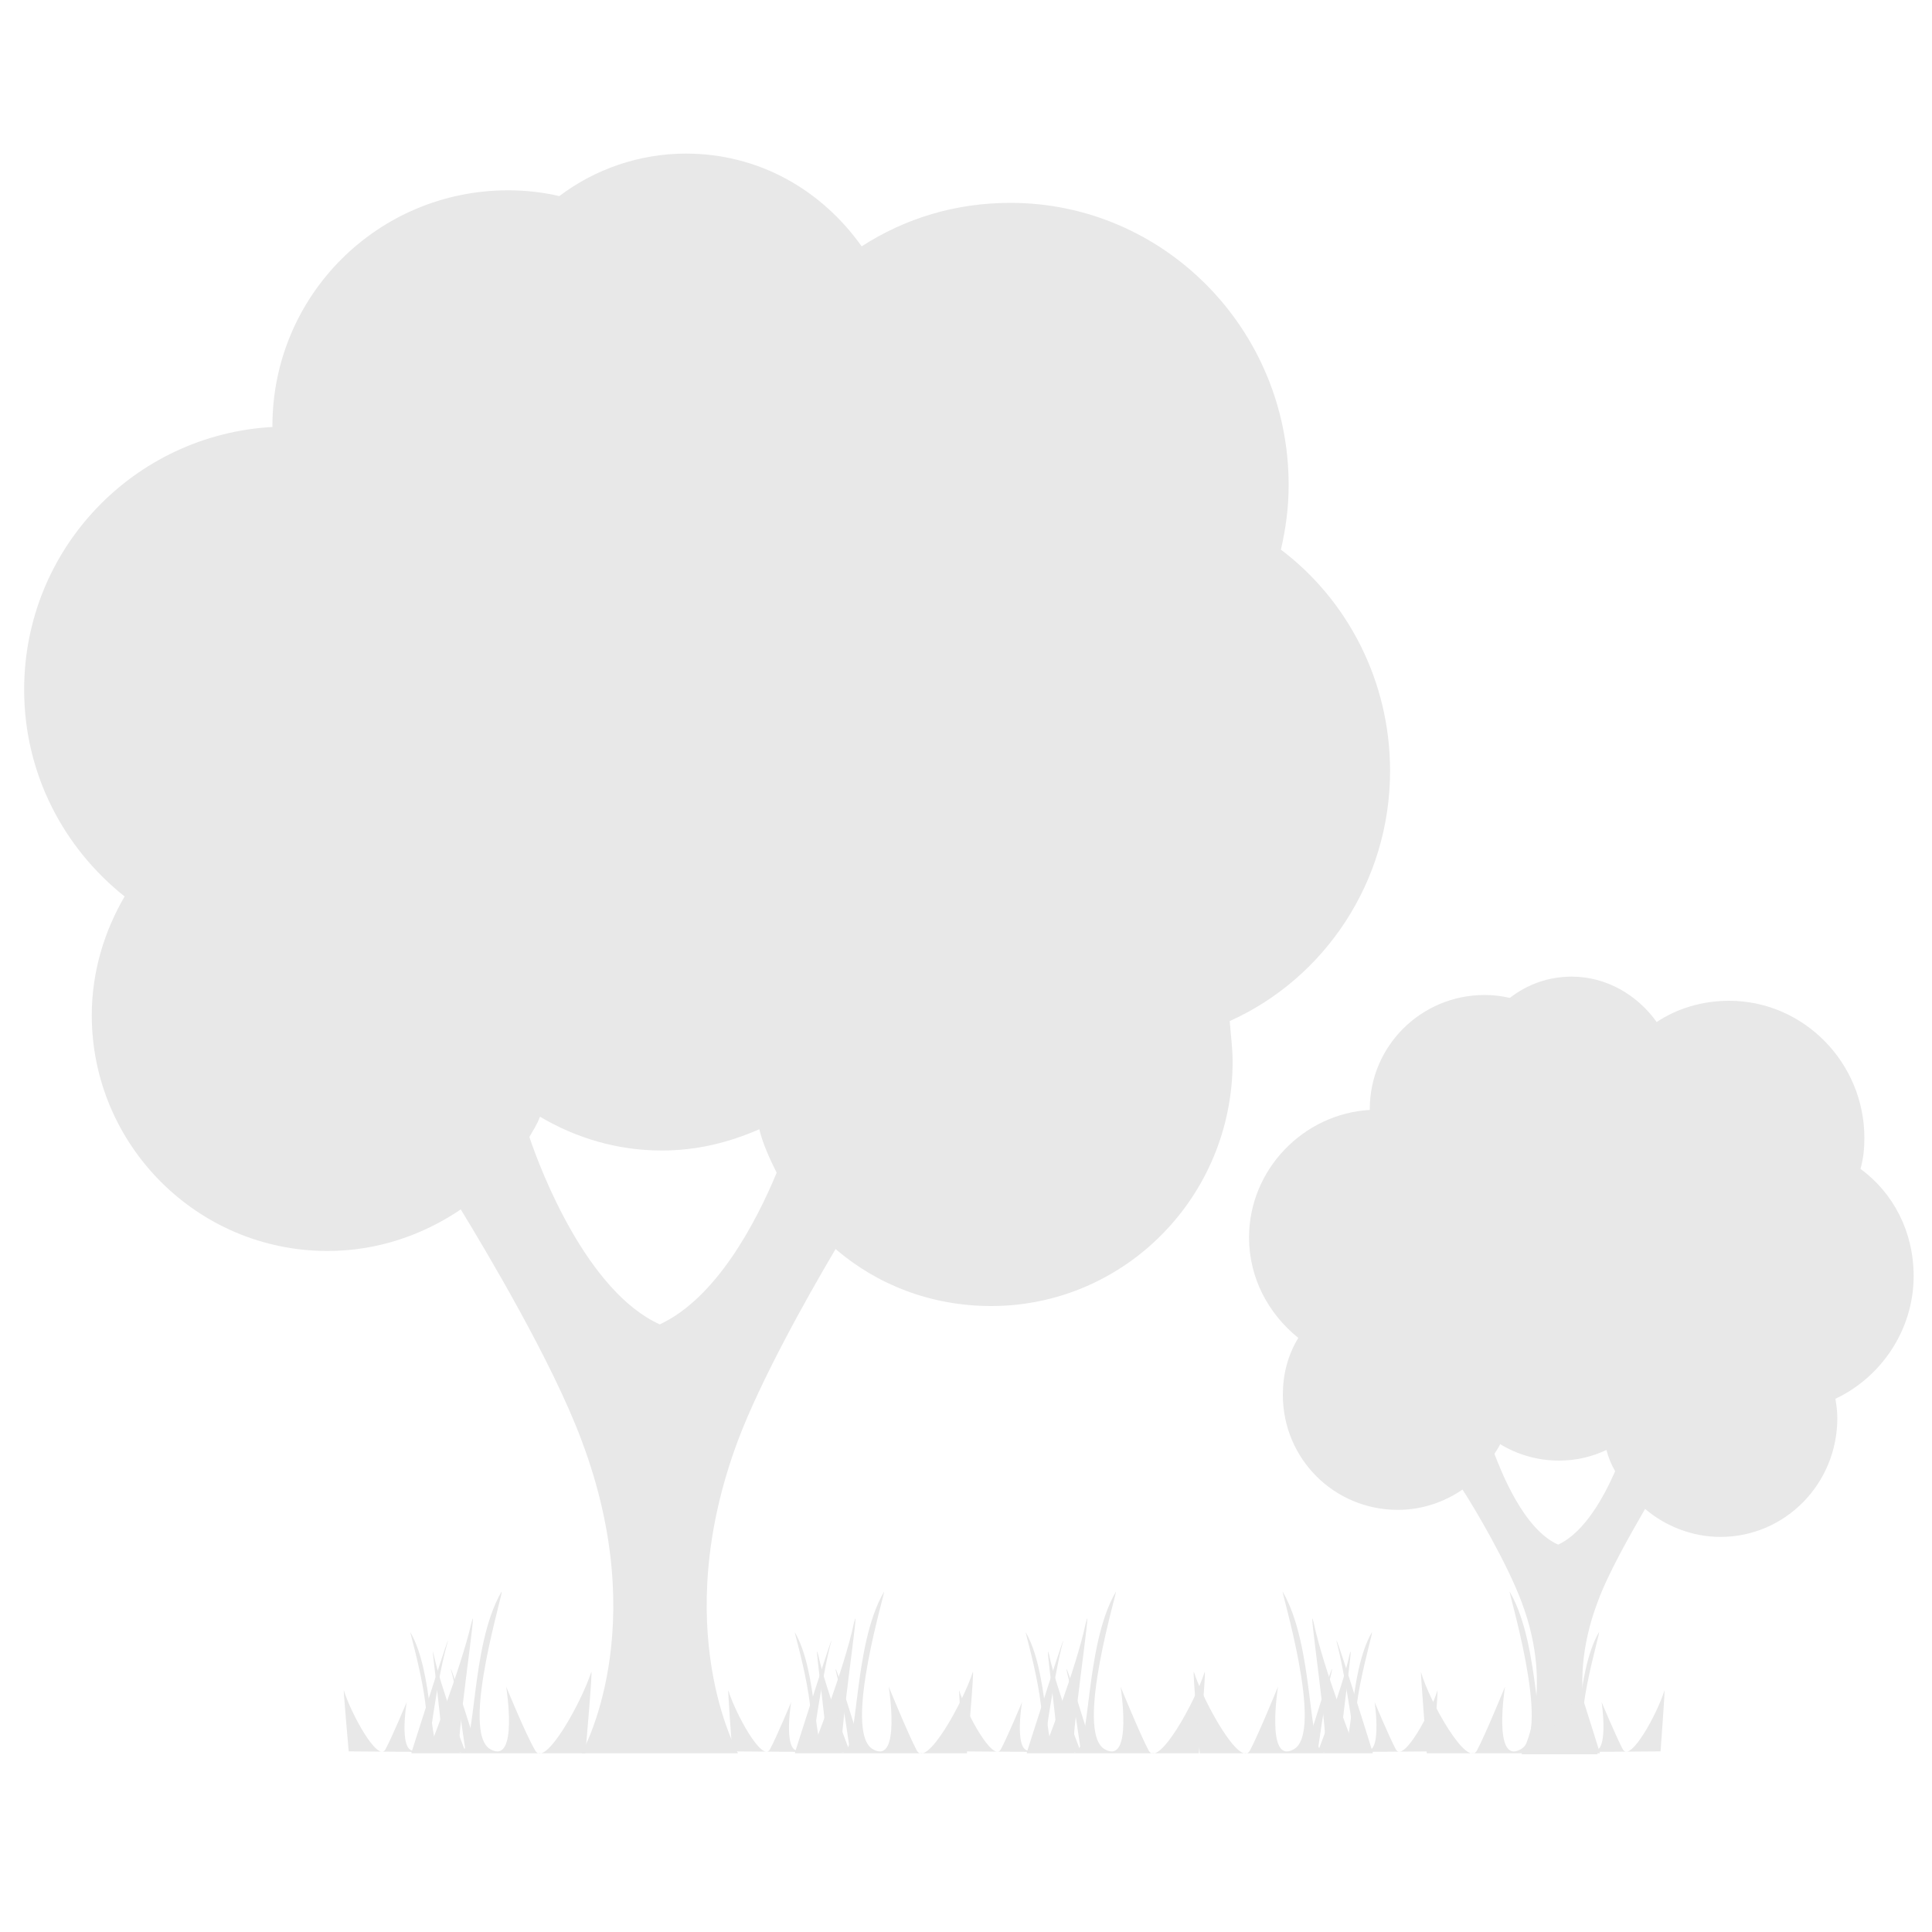 <?xml version="1.0" encoding="utf-8"?>
<!-- Generator: Adobe Illustrator 18.1.1, SVG Export Plug-In . SVG Version: 6.00 Build 0)  -->
<svg version="1.1" id="Full-c" xmlns="http://www.w3.org/2000/svg" xmlns:xlink="http://www.w3.org/1999/xlink" x="0px" y="0px"
	 viewBox="0 0 200 200" enable-background="new 0 0 200 200" xml:space="preserve">
<path id="Tree-b" fill="#E8E8E8" d="M143.9,79.8c0-9.3-4.4-17.7-11.3-22.9c0.5-2.2,0.8-4.3,0.8-6.7c0-16.1-12.9-29.2-28.8-29.2
	c-5.7,0-10.9,1.6-15.4,4.5c-4.2-5.9-10.7-9.6-18.2-9.6c-4.8,0-9.4,1.6-13.1,4.4c-1.7-0.4-3.5-0.6-5.3-0.6
	c-13.5,0-24.4,10.9-24.4,24.4c0,0,0,0,0,0.1C13.9,45,2.5,56.8,2.5,71.4c0,8.7,4.1,16.4,10.4,21.4c-2.1,3.6-3.4,7.8-3.4,12.3
	c0,13.4,10.9,24.4,24.4,24.4c5.1,0,9.8-1.6,13.8-4.3c2.5,4.1,9.5,15.8,12.5,23.9c7.4,19.6,0,32.4,0,32.4h7.9h0.5h7.8
	c0,0-7.3-12.9,0-32.4c2.3-6.1,6.9-14.4,10.1-19.8c4.3,3.7,9.9,5.9,16.1,5.9c13.8,0,25-11.3,25-25.3c0-1.4-0.2-2.8-0.3-4.2
	C137.1,101.3,143.9,91.3,143.9,79.8z M68.3,137.1c-7.5-3.4-12.3-15.8-13.5-19.4c0.4-0.7,0.8-1.3,1.1-2.1c3.7,2.2,8,3.5,12.6,3.5
	c3.6,0,6.9-0.8,10.1-2.2c0.4,1.6,1.1,3.1,1.8,4.5C78.2,126.7,74.1,134.4,68.3,137.1z"/>
<path id="Tree-s" fill="#E8E8E8" d="M198.1,132.1c0-4.6-2.1-8.6-5.5-11.1c0.3-1.1,0.4-2.1,0.4-3.2c0-7.8-6.3-14.2-14-14.2
	c-2.8,0-5.4,0.8-7.5,2.2c-2-2.8-5.2-4.7-8.8-4.7c-2.4,0-4.6,0.8-6.4,2.2c-0.9-0.2-1.7-0.3-2.6-0.3c-6.6,0-11.9,5.3-11.9,11.8
	c0,0,0,0,0,0.1c-6.9,0.4-12.5,6.2-12.5,13.2c0,4.2,2,7.9,5.1,10.4c-1.1,1.8-1.6,3.8-1.6,5.9c0,6.6,5.3,11.9,11.9,11.9
	c2.5,0,4.8-0.8,6.7-2.1c1.3,2,4.6,7.6,6.1,11.6c3.6,9.5,0,15.8,0,15.8h3.8h0.3h3.8c0,0-3.6-6.3,0-15.8c1.1-3,3.4-7,4.9-9.6
	c2.1,1.8,4.9,2.9,7.8,2.9c6.7,0,12.1-5.5,12.1-12.3c0-0.7-0.1-1.4-0.2-2C194.7,142.6,198.1,137.7,198.1,132.1z M161.3,159.9
	c-3.6-1.6-5.9-7.6-6.6-9.4c0.2-0.3,0.4-0.6,0.6-1c1.8,1.1,3.9,1.7,6.1,1.7c1.8,0,3.4-0.4,4.9-1.1c0.2,0.8,0.5,1.5,0.9,2.2
	C166.1,154.8,164.1,158.6,161.3,159.9z"/>
<g id="Grass">
	<path id="Grass-2" fill="#E8E8E8" d="M165.6,181.4c0,0-4.6-14.8-3.6-10.9c0.9,3.6,1.9,10.9,1.9,10.9s-3.4-8.6-4.4-13.4
		c-0.8-3.4,1.8,13.4,1.1,13.4c-1.8,0-1-10.9-4.3-16.6c-0.4-0.8,4.4,14.6,1.1,16.3c-2.9,1.6-1.6-6.5-1.6-6.5s-2,4.9-2.9,6.6
		c-1,1.9-4.9-5-5.8-8.1c-0.1-0.6,0.6,8.4,0.6,8.4H165.6z"/>
	<path id="Grass-1" fill="#E8E8E8" d="M158.6,181.4c0,0,3.4-11.1,2.7-8.1c-0.7,2.7-1.4,8.1-1.4,8.1s2.5-6.4,3.3-10.1
		c0.6-2.5-1.3,10.1-0.9,10.1c1.3,0,0.8-8.2,3.2-12.4c0.4-0.6-3.3,10.9-0.9,12.1c2.1,1.1,1.2-4.9,1.2-4.9s1.5,3.6,2.2,4.9
		c0.8,1.4,3.6-3.8,4.3-6.1c0.1-0.4-0.4,6.3-0.4,6.3L158.6,181.4L158.6,181.4z"/>
	<path id="Grass-10" fill="#E8E8E8" d="M42.6,181.4c0,0,4.7-14.8,3.6-10.9c-1,3.6-1.9,10.9-1.9,10.9s3.4-8.6,4.5-13.4
		c0.8-3.4-1.8,13.4-1.2,13.4c1.8,0,1-10.9,4.3-16.6c0.5-0.8-4.4,14.6-1.1,16.3c2.9,1.6,1.6-6.5,1.6-6.5s2,4.9,3,6.6
		c1,1.9,4.8-5,5.8-8.1c0.2-0.6-0.6,8.4-0.6,8.4H42.6z"/>
	<path id="Grass-9" fill="#E8E8E8" d="M49.5,181.4c0,0-3.5-11.1-2.7-8.1c0.7,2.7,1.4,8.1,1.4,8.1s-2.5-6.4-3.3-10.1
		c-0.5-2.5,1.3,10.1,0.8,10.1c-1.3,0-0.8-8.2-3.2-12.4c-0.3-0.6,3.3,10.9,0.8,12.1c-2.2,1.1-1.2-4.9-1.2-4.9s-1.5,3.6-2.2,4.9
		c-0.8,1.4-3.6-3.8-4.3-6.1c-0.1-0.4,0.5,6.3,0.5,6.3L49.5,181.4L49.5,181.4z"/>
	<path id="Grass-8" fill="#E8E8E8" d="M82.3,181.4c0,0,4.7-14.8,3.6-10.9c-0.9,3.6-1.9,10.9-1.9,10.9s3.4-8.6,4.4-13.4
		c0.8-3.4-1.8,13.4-1.2,13.4c1.8,0,1-10.9,4.3-16.6c0.4-0.8-4.4,14.6-1.1,16.3c2.9,1.6,1.6-6.5,1.6-6.5s2,4.9,2.9,6.6
		c1,1.9,4.8-5,5.8-8.1c0.2-0.6-0.6,8.4-0.6,8.4H82.3z"/>
	<path id="Grass-7" fill="#E8E8E8" d="M89.3,181.4c0,0-3.4-11.1-2.7-8.1c0.7,2.7,1.4,8.1,1.4,8.1s-2.5-6.4-3.3-10.1
		c-0.6-2.5,1.3,10.1,0.8,10.1c-1.3,0-0.8-8.2-3.2-12.4c-0.3-0.6,3.3,10.9,0.8,12.1c-2.2,1.1-1.2-4.9-1.2-4.9s-1.5,3.6-2.2,4.9
		c-0.8,1.4-3.6-3.8-4.3-6.1c-0.1-0.4,0.4,6.3,0.4,6.3L89.3,181.4L89.3,181.4z"/>
	<path id="Grass-6" fill="#E8E8E8" d="M106.3,181.4c0,0,4.7-14.8,3.6-10.9c-0.9,3.6-1.9,10.9-1.9,10.9s3.4-8.6,4.4-13.4
		c0.8-3.4-1.8,13.4-1.2,13.4c1.8,0,1-10.9,4.3-16.6c0.4-0.8-4.4,14.6-1.1,16.3c2.9,1.6,1.6-6.5,1.6-6.5s2,4.9,2.9,6.6
		c1,1.9,4.8-5,5.8-8.1c0.2-0.6-0.6,8.4-0.6,8.4H106.3z"/>
	<path id="Grass-5" fill="#E8E8E8" d="M113.2,181.4c0,0-3.4-11.1-2.7-8.1c0.7,2.7,1.4,8.1,1.4,8.1s-2.5-6.4-3.3-10.1
		c-0.6-2.5,1.3,10.1,0.8,10.1c-1.3,0-0.8-8.2-3.2-12.4c-0.3-0.6,3.3,10.9,0.8,12.1c-2.2,1.1-1.2-4.9-1.2-4.9s-1.5,3.6-2.2,4.9
		c-0.8,1.4-3.6-3.8-4.3-6.1c-0.1-0.4,0.4,6.3,0.4,6.3L113.2,181.4L113.2,181.4z"/>
	<path id="Grass-4" fill="#E8E8E8" d="M142.1,181.4c0,0-4.6-14.8-3.6-10.9c0.9,3.6,1.9,10.9,1.9,10.9s-3.4-8.6-4.4-13.4
		c-0.8-3.4,1.8,13.4,1.1,13.4c-1.8,0-1-10.9-4.3-16.6c-0.4-0.8,4.4,14.6,1.1,16.3c-2.9,1.6-1.6-6.5-1.6-6.5s-2,4.9-2.9,6.6
		c-1,1.9-4.8-5-5.8-8.1c-0.2-0.6,0.6,8.4,0.6,8.4H142.1z"/>
	<path id="Grass-3" fill="#E8E8E8" d="M135.1,181.4c0,0,3.4-11.1,2.7-8.1c-0.7,2.7-1.4,8.1-1.4,8.1s2.5-6.4,3.3-10.1
		c0.6-2.5-1.3,10.1-0.9,10.1c1.3,0,0.8-8.2,3.2-12.4c0.4-0.6-3.3,10.9-0.9,12.1c2.1,1.1,1.2-4.9,1.2-4.9s1.5,3.6,2.2,4.9
		c0.8,1.4,3.6-3.8,4.3-6.1c0.1-0.4-0.4,6.3-0.4,6.3L135.1,181.4L135.1,181.4z"/>
</g>
</svg>

